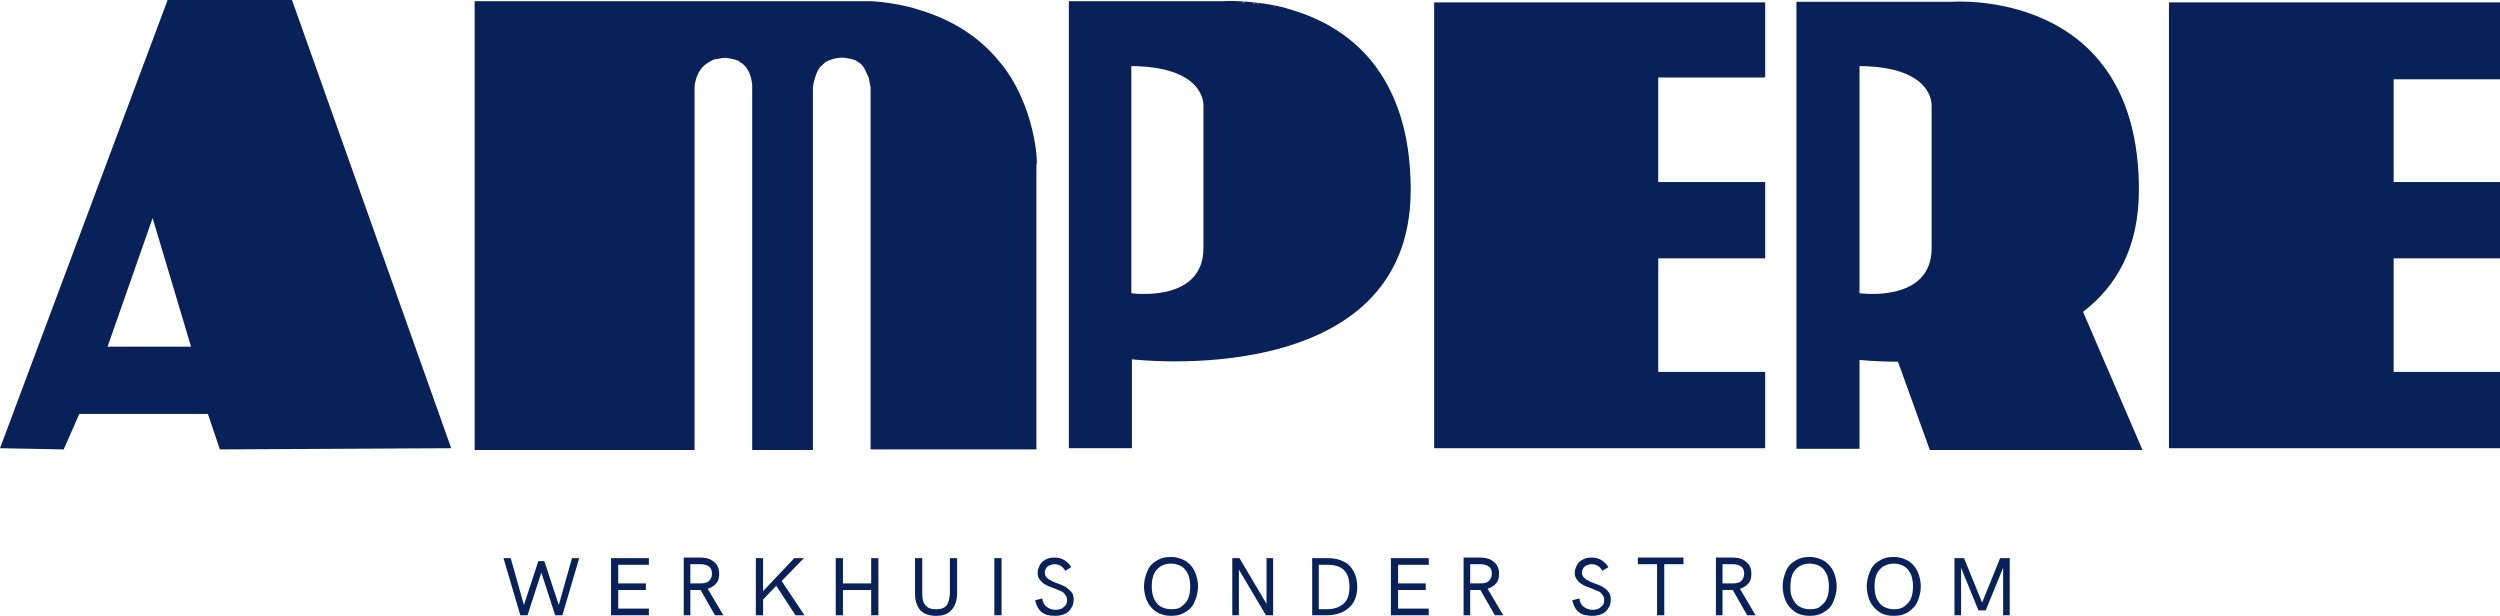 <?xml version="1.0" encoding="UTF-8"?>
<svg xmlns="http://www.w3.org/2000/svg" version="1.1" viewBox="0 0 416.1 102.5">
  <defs>
    <style>
      .cls-1 {
        fill: #082159;
      }
    </style>
  </defs>
  <!-- Generator: Adobe Illustrator 28.7.1, SVG Export Plug-In . SVG Version: 1.2.0 Build 142)  -->
  <g>
    <g id="Layer_1">
      <path class="cls-1" d="M25.4,36.3l6.4,21.4h-13.9l7.5-21.4ZM27.9,0L0,74.6l10.6.2,2.6-5.9h21.4l2,5.9,38.5-.2L48.6,0h-20.7Z"/>
      <path class="cls-1" d="M321.5,17.7v23.6c0,9.2-12,7.5-12,7.5V11c12.6.1,12,6.7,12,6.7M356,31.6c0-33.8-31.2-31.3-31.2-31.3h-25.8v74.4h10.5v-14.8s2.5.3,6.4.3l5.3,14.7h35.4l-9.9-23c5.5-4.2,9.3-10.6,9.3-20.3"/>
      <polygon class="cls-1" points="253.9 .4 253.9 .4 238.7 .4 238.7 74.6 253.9 74.6 253.9 74.6 293.8 74.6 293.8 61.9 276 61.9 276 43 293.8 43 293.8 30.3 276 30.3 276 12.9 293.8 12.9 293.8 .4 253.9 .4"/>
      <polygon class="cls-1" points="398.4 .4 376.2 .4 361 .4 361 74.6 376.2 74.6 376.2 74.6 416.1 74.6 416.1 61.9 398.4 61.9 398.4 43 416.1 43 416.1 30.3 398.4 30.3 398.4 13.2 416.1 13.2 416.1 .4 398.4 .4"/>
      <g>
        <path class="cls-1" d="M213.2,1.2h-.1.1M213,1.2c-.2,0-.4-.1-.6-.1.2,0,.4.1.6.1M212.2,1.1h-.3c.2-.1.3,0,.3,0M211.8,1c-.1,0-.3,0-.4-.1,0,.1.3.1.4.1M211.3.9c-.1,0-.3,0-.4-.1,0,.1.3.1.4.1M210.8.8c-.3-.1-.7-.1-1.1-.2.4,0,.7.2,1.1.2M209.6.7c-.2,0-.3,0-.5-.1.1,0,.3,0,.5.1M209,.6c-.2,0-.3,0-.5-.1.2,0,.3,0,.5.1M208.4.5c-.1,0-.3,0-.4-.1.1.1.2.1.4.1M207.8.4h-.4.4M207.2.4h-.4c0-.1.2-.1.4,0M213.4,1.3s0,0,0,0c0,0,0,0,0,0M200.3,17.7v23.6c0,9.2-12,7.5-12,7.5V11c12.6.1,12,6.7,12,6.7M234.8,31.6c0-9.9-2.7-16.7-6.5-21.4-4-4.9-9.2-7.4-13.8-8.7-.3-.1-.7-.2-1-.3h0c-2.9-.7-5.5-.9-7.3-1h.5-.5c-1.6-.1-2.5,0-2.5,0h-25.8v74.4h10.5v-14.8c-.1,0,46.4,5.6,46.4-28.2"/>
        <path class="cls-1" d="M166.3,10.2h0c-4-4.9-9.2-7.4-13.8-8.7-.6-.2-.9-.3-1-.3-2.4-.6-4.6-.9-6.4-1h-66.1v74.7h36.6V14.8h0v-.4c.1-1,.5-2.5,1.6-3.5.5-.4,1-.7,1.6-1h.2c.2-.1.3-.1.5-.1.7-.2,1.3-.2,1.8-.1.6.1,1.1.2,1.5.4h.1l.3.3h.1c.2.1.4.3.5.4h0c.2.2.4.4.5.6h0c.5.7.8,1.6.9,2.8v.4h0v60.3h10.1V14.5c.1-.8.3-1.4.5-2h0c.1-.3.2-.5.3-.7,0-.1.1-.1.1-.2.1-.1.1-.2.2-.3.1-.1.2-.3.4-.4l.3-.3c.1-.1.2-.1.2-.2.1-.1.2-.1.2-.1h0c.3-.2.6-.3.9-.4.6-.2,1.2-.3,1.7-.3h.4c.6.1,1.2.2,1.8.4.2.1.4.2.5.3.3.2.6.4.8.7.3.4.5.8.7,1.3-.2-.3-.3-.6-.5-.8.3.4.6.9.8,1.5.1.5.2,1,.3,1.5v.3h0v2.3h0v57.7h27.6V27.7h0v-.3c.3.2-.1-10-6.2-17.2"/>
        <path class="cls-1" d="M332.9,92.9l-3,7.4-3-7.4h-1.6v9.5h1.1v-7.9l2.9,7.1h1.2l2.9-7.1v7.9h1.1v-9.5h-1.6ZM315.2,101.4c-.7,0-1.3-.2-1.8-.5s-.8-.8-1.1-1.4c-.2-.6-.3-1.2-.3-1.9s.1-1.4.3-1.9c.2-.6.6-1,1.1-1.4.5-.3,1.1-.5,1.8-.5s1.3.2,1.8.5.8.8,1.1,1.4c.2.6.3,1.2.3,1.9s-.1,1.4-.3,1.9c-.2.6-.6,1-1.1,1.4s-1.1.5-1.8.5M315.2,102.5c1,0,1.8-.2,2.5-.7s1.2-1,1.5-1.8c.3-.7.5-1.6.5-2.4s-.2-1.7-.5-2.4c-.3-.7-.8-1.3-1.5-1.8-.7-.4-1.5-.7-2.5-.7s-1.8.2-2.5.7c-.7.4-1.2,1-1.5,1.8-.3.7-.5,1.6-.5,2.4s.2,1.7.5,2.4c.3.7.8,1.3,1.5,1.8.7.5,1.5.7,2.5.7M301.2,101.4c-.7,0-1.3-.2-1.8-.5s-.8-.8-1.1-1.4-.3-1.2-.3-1.9.1-1.4.3-1.9c.2-.6.6-1,1.1-1.4.5-.3,1.1-.5,1.8-.5s1.3.2,1.8.5.8.8,1.1,1.4c.2.6.3,1.2.3,1.9s-.1,1.4-.3,1.9c-.2.6-.6,1-1.1,1.4-.4.4-1,.5-1.8.5M301.2,102.5c1,0,1.8-.2,2.5-.7.7-.4,1.2-1,1.5-1.8.3-.7.5-1.6.5-2.4s-.2-1.7-.5-2.4c-.3-.7-.8-1.3-1.5-1.8-.7-.4-1.5-.7-2.5-.7s-1.8.2-2.5.7c-.7.4-1.2,1-1.5,1.8-.3.7-.5,1.6-.5,2.4s.2,1.7.5,2.4c.3.7.8,1.3,1.5,1.8.7.5,1.6.7,2.5.7M286.7,97.2v-3.3h1.6c.6,0,1.1.1,1.5.4s.5.7.5,1.2-.2.9-.5,1.2c-.3.3-.8.4-1.4.4h-1.7ZM285.5,102.4h1.2v-4.2h1.7l2.4,4.2h1.4l-2.6-4.4c.6-.2,1.1-.5,1.4-.9.4-.4.5-1,.5-1.6s-.1-1-.4-1.5c-.3-.4-.7-.7-1.1-.9-.5-.2-1-.3-1.6-.3h-2.8v9.6h-.1ZM275.8,102.4h1.2v-8.5h3.2v-1.1h-7.6v1.1h3.2v8.5ZM265,102.5c.6,0,1.1-.1,1.6-.3.5-.2.9-.6,1.1-1,.3-.4.4-.9.4-1.4s-.1-1-.4-1.3c-.3-.4-.6-.6-.9-.8-.4-.2-.8-.4-1.4-.6-.5-.2-.8-.3-1.1-.5-.3-.1-.5-.3-.7-.5s-.3-.5-.3-.8.1-.5.2-.7.3-.4.6-.5c.2-.1.5-.2.8-.2.8,0,1.4.4,1.8,1.1l1-.6c-.3-.5-.7-.9-1.2-1.2-.5-.3-1-.4-1.6-.4s-1,.1-1.4.3c-.4.2-.8.5-1,.9s-.4.8-.4,1.3.1.9.4,1.2c.2.3.5.6.9.8.3.2.8.4,1.4.6.5.2.9.4,1.2.5.3.1.5.3.7.6.2.2.3.5.3.9s-.1.6-.2.8c-.2.2-.4.4-.7.6-.3.1-.6.2-1,.2-.6,0-1.1-.2-1.5-.5s-.7-.8-.7-1.4l-1.2.3c.1.6.3,1,.6,1.5.3.4.7.7,1.2.9.4.1,1,.2,1.5.2M244.7,97.2v-3.3h1.6c.6,0,1.1.1,1.5.4s.5.7.5,1.2-.2.9-.5,1.2c-.3.3-.8.4-1.4.4h-1.7ZM243.5,102.4h1.2v-4.2h1.7l2.4,4.2h1.4l-2.6-4.4c.6-.2,1.1-.5,1.4-.9.4-.4.5-1,.5-1.6s-.1-1-.4-1.5c-.3-.4-.7-.7-1.1-.9-.5-.2-1-.3-1.6-.3h-2.8v9.6h-.1ZM231.5,102.4h6.3v-1.1h-5.1v-3.1h4.6v-1.1h-4.6v-3.1h5.1v-1.1h-6.3v9.5ZM219.5,101.3v-7.3h1.4c1.3,0,2.2.3,2.8.9.6.6.9,1.5.9,2.8s-.3,2.2-1,2.8c-.7.6-1.6.9-2.8.9h-1.3ZM218.3,102.4h2.6c1,0,1.9-.2,2.7-.6.7-.4,1.3-.9,1.7-1.6.4-.7.6-1.5.6-2.5s-.2-1.9-.6-2.6-.9-1.3-1.6-1.6c-.7-.4-1.6-.6-2.7-.6h-2.6v9.5h-.1ZM210.8,92.9v7.6l-4.5-7.6h-1.2v9.5h1.1v-7.6l4.5,7.6h1.2v-9.5h-1.1ZM194.9,101.4c-.7,0-1.3-.2-1.8-.5s-.8-.8-1.1-1.4c-.2-.6-.3-1.2-.3-1.9s.1-1.4.3-1.9c.2-.6.6-1,1.1-1.4.5-.3,1.1-.5,1.8-.5s1.3.2,1.8.5.8.8,1.1,1.4c.2.6.3,1.2.3,1.9s-.1,1.4-.3,1.9c-.2.6-.6,1-1.1,1.4-.4.4-1,.5-1.8.5M194.9,102.5c1,0,1.8-.2,2.5-.7.7-.4,1.2-1,1.5-1.8.3-.7.5-1.6.5-2.4s-.2-1.7-.5-2.4-.8-1.3-1.5-1.8c-.7-.4-1.5-.7-2.5-.7s-1.8.2-2.5.7c-.7.4-1.2,1-1.5,1.8s-.5,1.6-.5,2.4.2,1.7.5,2.4c.3.7.8,1.3,1.5,1.8.8.5,1.6.7,2.5.7M175.6,102.5c.6,0,1.1-.1,1.6-.3.5-.2.9-.6,1.1-1,.3-.4.4-.9.4-1.4s-.1-1-.4-1.3-.6-.6-.9-.8c-.4-.2-.8-.4-1.4-.6-.5-.2-.8-.3-1.1-.5-.3-.1-.5-.3-.7-.5s-.3-.5-.3-.8.1-.5.2-.7.3-.4.6-.5c.2-.1.5-.2.8-.2.8,0,1.4.4,1.8,1.1l1-.6c-.3-.5-.7-.9-1.2-1.2-.5-.3-1-.4-1.6-.4s-1,.1-1.4.3c-.4.2-.8.5-1,.9s-.4.8-.4,1.3.1.9.4,1.2c.2.3.5.6.9.8.3.2.8.4,1.4.6.5.2.9.4,1.2.5s.5.3.7.6c.2.2.3.5.3.9s-.1.6-.2.8c-.2.2-.4.4-.7.6-.3.1-.6.2-1,.2-.6,0-1.1-.2-1.5-.5s-.7-.8-.7-1.4l-1.2.3c.1.6.3,1,.6,1.5.3.4.7.7,1.2.9.4.1.9.2,1.5.2M165.5,102.4h1.2v-9.5h-1.2v9.5ZM155.8,102.5c1.2,0,2-.3,2.6-1s.9-1.6.9-2.8v-5.8h-1.2v5.7c0,.9-.2,1.6-.5,2.1-.4.5-.9.7-1.8.7s-1.4-.2-1.8-.7c-.4-.5-.5-1.1-.5-2v-5.8h-1.2v5.9c0,1.2.3,2.1.9,2.8.6.6,1.5.9,2.6.9M139.1,102.4h1.2v-4.2h4.7v4.2h1.2v-9.5h-1.2v4.2h-4.7v-4.2h-1.2v9.5ZM125.8,102.4h1.2v-2.6l2.2-2.3,3.2,4.9h1.5l-3.8-5.7,3.7-3.8h-1.6l-5.2,5.5v-5.5h-1.2v9.5h0ZM114.9,97.2v-3.3h1.6c.6,0,1.1.1,1.5.4s.5.7.5,1.2-.2.9-.5,1.2c-.3.3-.8.4-1.4.4h-1.7ZM113.7,102.4h1.2v-4.2h1.7l2.4,4.2h1.4l-2.6-4.4c.6-.2,1.1-.5,1.4-.9.4-.4.5-1,.5-1.6s-.1-1-.4-1.5c-.3-.4-.7-.7-1.1-.9-.5-.2-1-.3-1.6-.3h-2.8v9.6h0ZM101.7,102.4h6.3v-1.1h-5.1v-3.1h4.6v-1.1h-4.6v-3.1h5.1v-1.1h-6.3v9.5ZM86.6,102.4h1.2l2.3-7.1,2.3,7.1h1.2l2.8-9.5h-1.2l-2.2,7.8-2.4-7.3h-1l-2.4,7.3-2.2-7.8h-1.2l2.8,9.5Z"/>
      </g>
    </g>
  </g>
</svg>